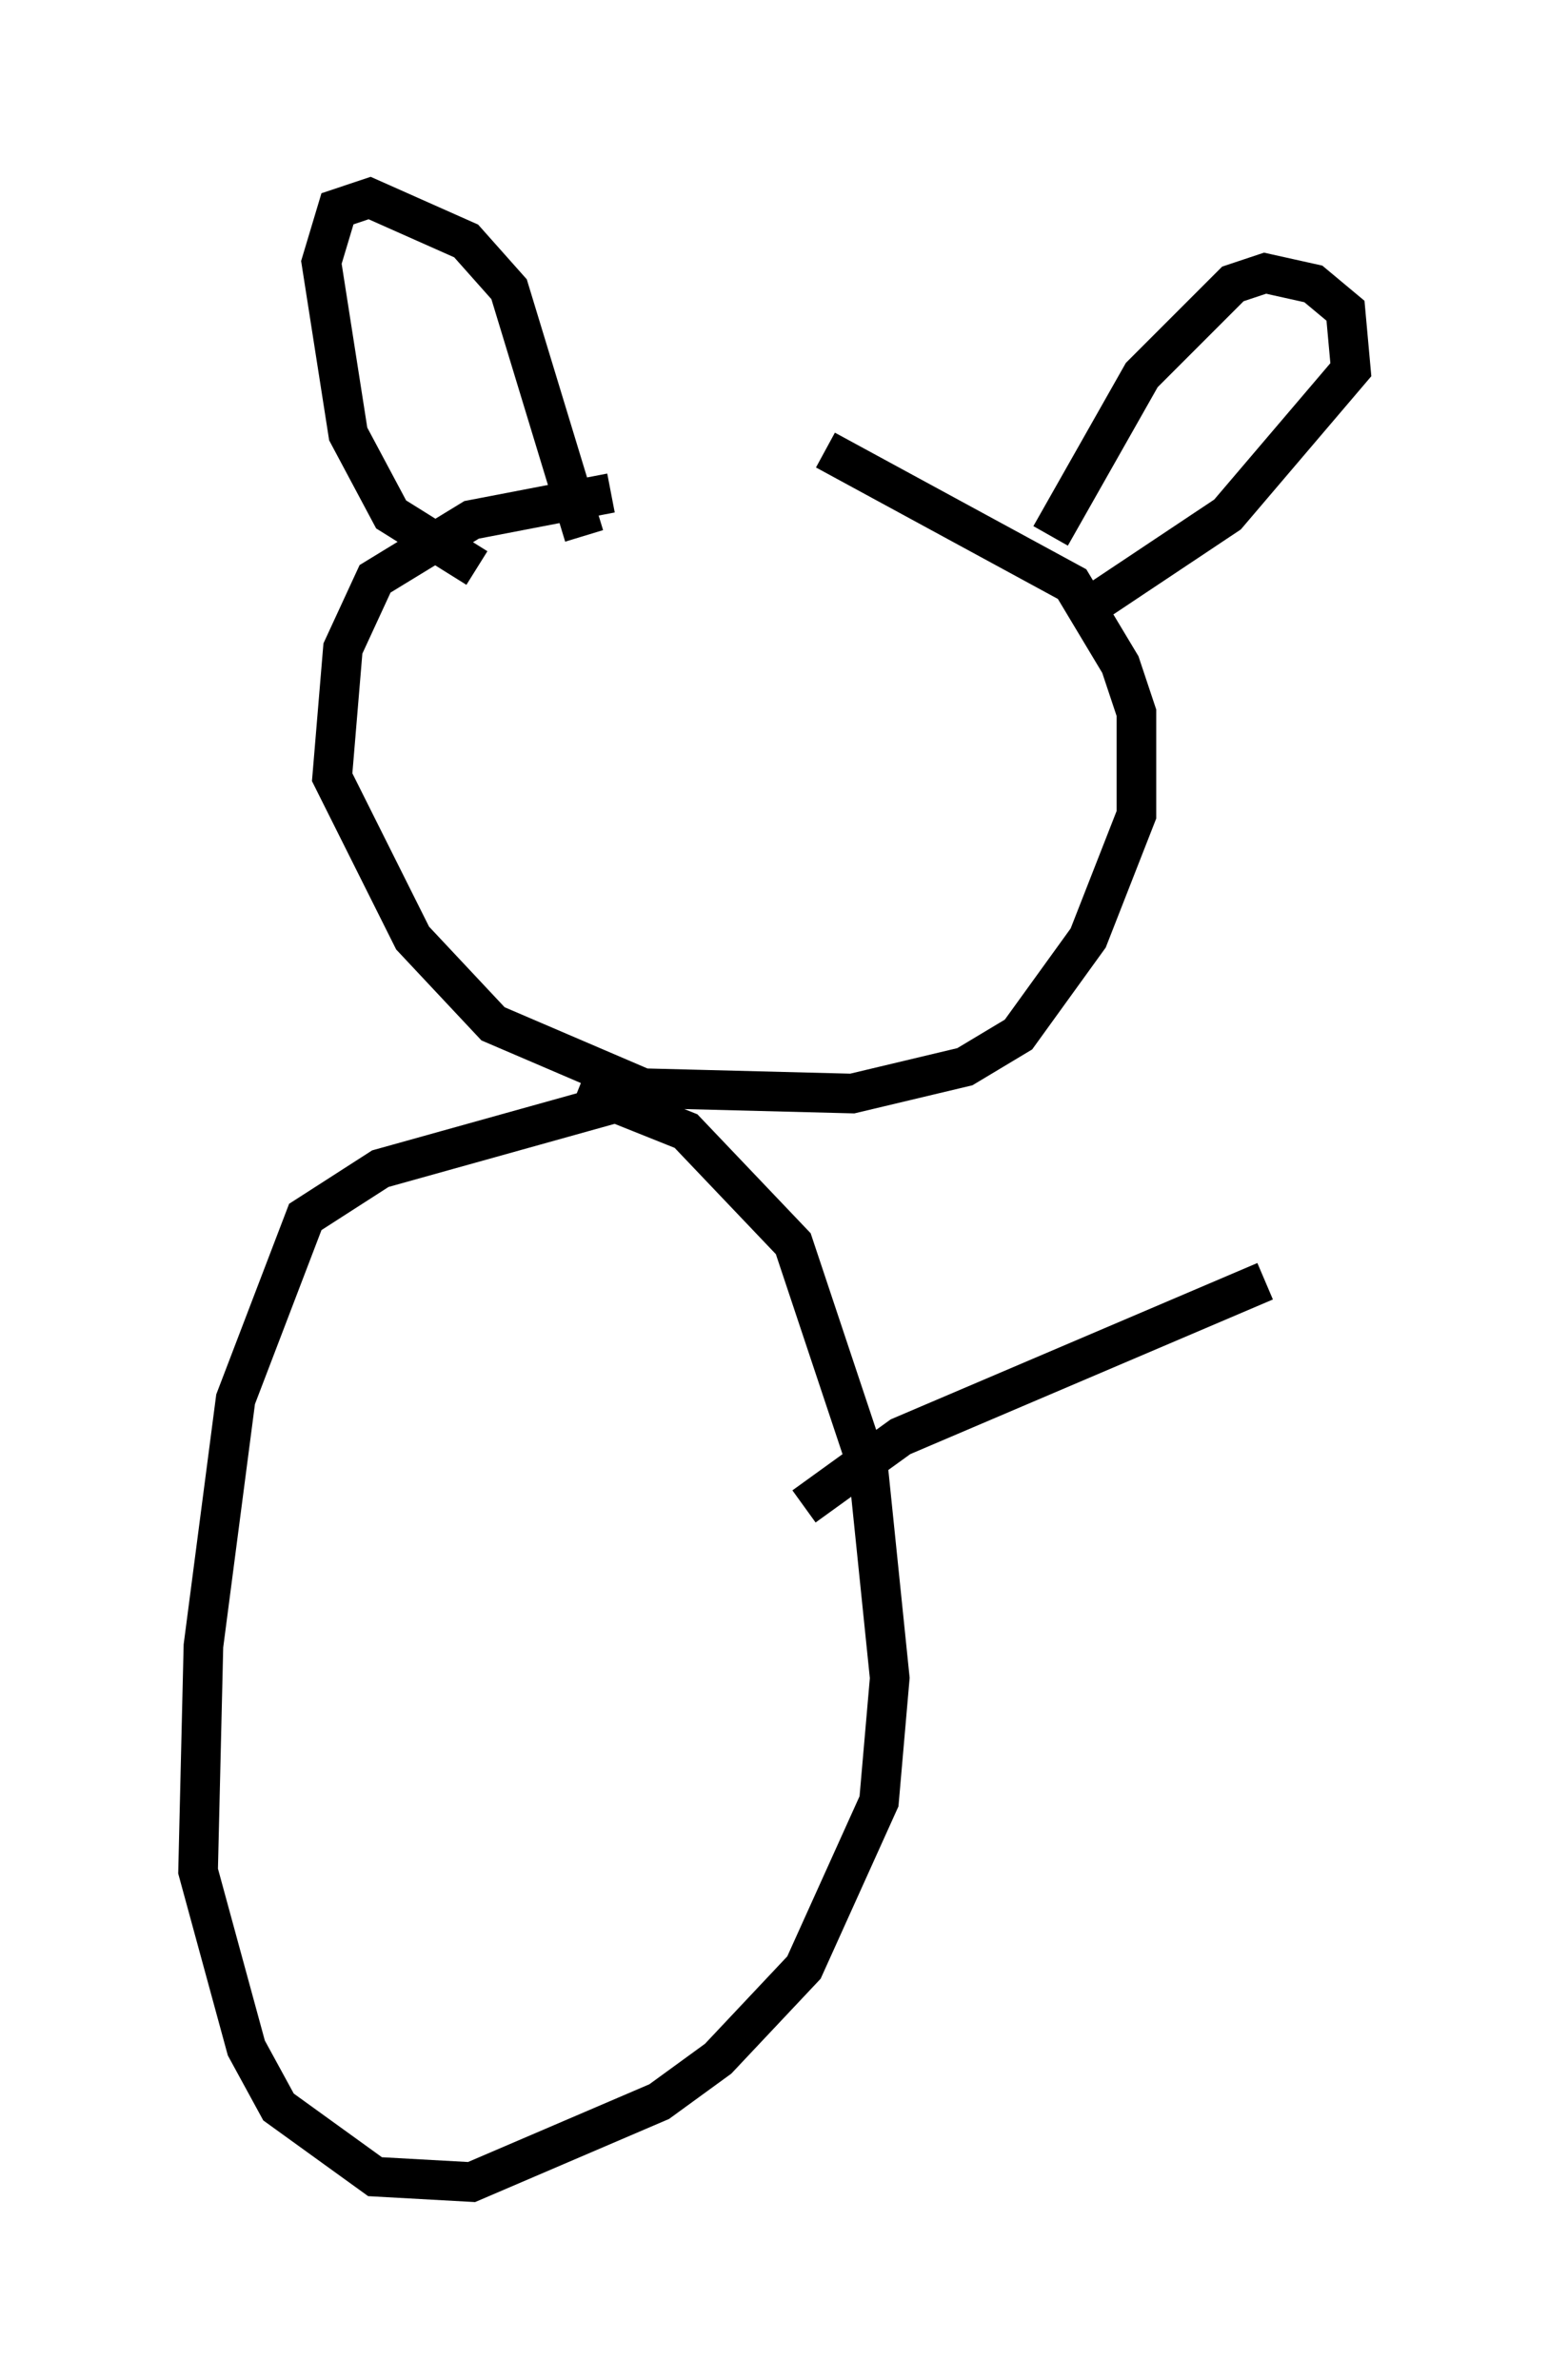 <?xml version="1.0" encoding="utf-8" ?>
<svg baseProfile="full" height="60.067" version="1.1" width="39.093" xmlns="http://www.w3.org/2000/svg" xmlns:ev="http://www.w3.org/2001/xml-events" xmlns:xlink="http://www.w3.org/1999/xlink"><defs /><rect fill="white" height="60.067" width="39.093" x="0" y="0" /><path d="M22.321, 12.848 m-6.901, -0.406 l-3.518, 0.677 -2.436, 1.488 l-0.812, 1.759 -0.271, 3.248 l2.03, 4.059 2.03, 2.165 l3.789, 1.624 5.277, 0.135 l2.842, -0.677 1.353, -0.812 l1.759, -2.436 1.218, -3.112 l0.0, -2.571 -0.406, -1.218 l-1.218, -2.03 -6.225, -3.383 m-8.796, 2.977 l-2.165, -1.353 -1.083, -2.03 l-0.677, -4.33 0.406, -1.353 l0.812, -0.271 2.436, 1.083 l1.083, 1.218 1.894, 6.225 m11.773, 0.0 l2.3, -4.059 2.3, -2.3 l0.812, -0.271 1.218, 0.271 l0.812, 0.677 0.135, 1.488 l-3.112, 3.654 -3.654, 2.436 m-11.908, 12.449 l-5.819, 1.624 -1.894, 1.218 l-1.759, 4.601 -0.812, 6.225 l-0.135, 5.683 1.218, 4.465 l0.812, 1.488 2.436, 1.759 l2.436, 0.135 4.736, -2.03 l1.488, -1.083 2.165, -2.3 l1.894, -4.195 0.271, -3.112 l-0.541, -5.277 -1.894, -5.683 l-2.706, -2.842 -2.706, -1.083 m5.683, 10.555 l2.436, -1.759 9.202, -3.924 " fill="none" stroke="black" stroke-width="1" /></svg>